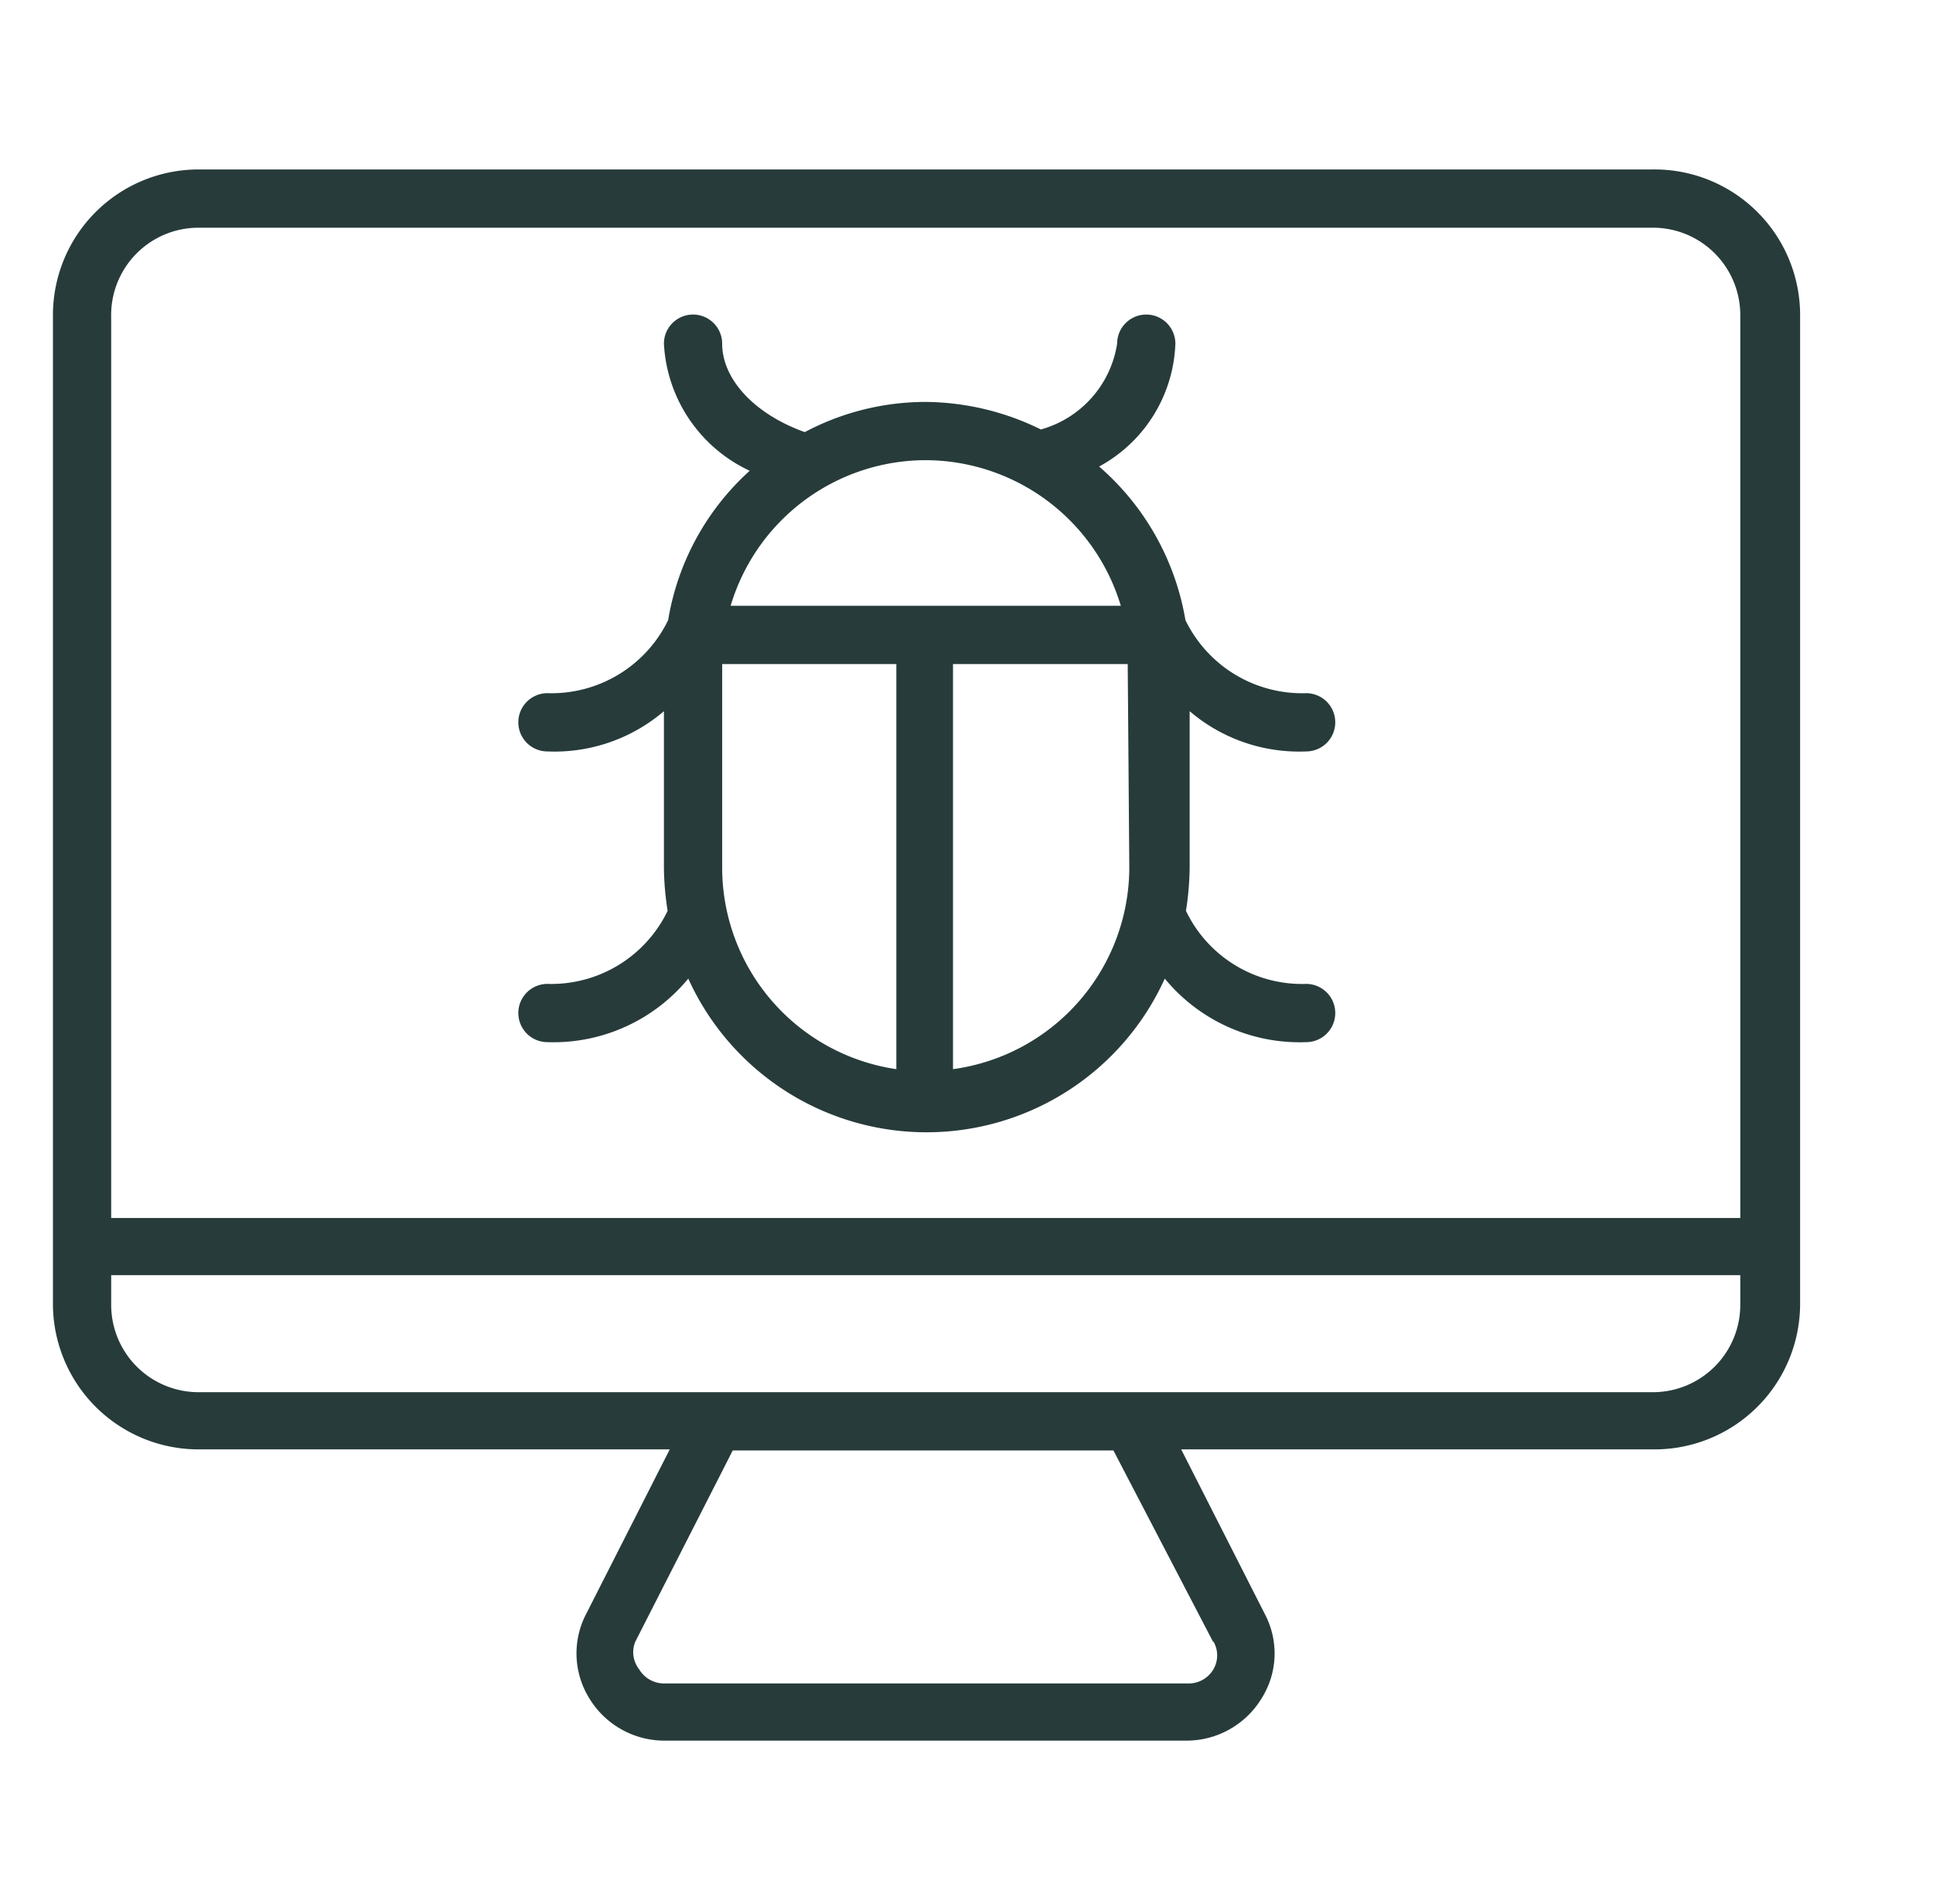 <svg id="Layer_1" data-name="Layer 1" xmlns="http://www.w3.org/2000/svg" viewBox="0 0 36.51 35.95">
  <defs>
    <style>
      .cls-1 {
        fill: #273b3b;
      }
    </style>
  </defs>
  <g>
    <path class="cls-1" d="M31.22,3.2H3.75A2.75,2.75,0,0,0,1,5.94V24.63a2.75,2.75,0,0,0,2.75,2.74h8.9l-1.58,3.11a1.61,1.61,0,0,0,.06,1.59,1.66,1.66,0,0,0,1.43.8H22.4a1.66,1.66,0,0,0,1.43-.8,1.59,1.59,0,0,0,.06-1.59l-1.58-3.11h8.9A2.75,2.75,0,0,0,34,24.63V5.94A2.75,2.75,0,0,0,31.21,3.2ZM3.75,4.3H31.22a1.65,1.65,0,0,1,1.65,1.64V23H2.1v-17A1.65,1.65,0,0,1,3.75,4.3ZM22.92,31a.52.52,0,0,1,0,.52.54.54,0,0,1-.49.27H12.56a.55.55,0,0,1-.49-.27A.52.52,0,0,1,12,31l1.84-3.61h7.19L22.91,31Zm9.95-6.35a1.65,1.65,0,0,1-1.65,1.64H3.75A1.65,1.65,0,0,1,2.1,24.63v-.55H32.87Z"/>
    <path class="cls-1" d="M10.34,18.58a.55.55,0,0,0,0,1.1A3.3,3.3,0,0,0,13,18.48a4.94,4.94,0,0,0,9,0,3.3,3.3,0,0,0,2.67,1.2.55.55,0,0,0,0-1.1,2.43,2.43,0,0,1-2.27-1.38,5.55,5.55,0,0,0,.07-.82V13.43a3.18,3.18,0,0,0,2.2.76.55.55,0,0,0,.55-.55.55.55,0,0,0-.55-.55,2.45,2.45,0,0,1-2.28-1.38,4.92,4.92,0,0,0-1.63-2.9A2.75,2.75,0,0,0,22.2,6.49a.55.55,0,0,0-1.1,0,2,2,0,0,1-1.44,1.62,5,5,0,0,0-2.18-.52,4.88,4.88,0,0,0-2.28.57c-.95-.34-1.56-1-1.56-1.67a.55.55,0,0,0-1.1,0,2.81,2.81,0,0,0,1.62,2.4,4.87,4.87,0,0,0-1.54,2.82,2.45,2.45,0,0,1-2.28,1.38.55.55,0,0,0-.55.55.55.55,0,0,0,.55.55,3.18,3.18,0,0,0,2.2-.76v2.95a5.44,5.44,0,0,0,.07.82A2.44,2.44,0,0,1,10.34,18.58Zm3.3-2.2V12.54h3.29v7.65A3.85,3.85,0,0,1,13.64,16.38Zm7.69,0A3.85,3.85,0,0,1,18,20.19V12.54h3.3ZM17.48,8.69a3.86,3.86,0,0,1,3.69,2.75H13.8a3.85,3.85,0,0,1,3.69-2.75Z"/>
  </g>
</svg>
